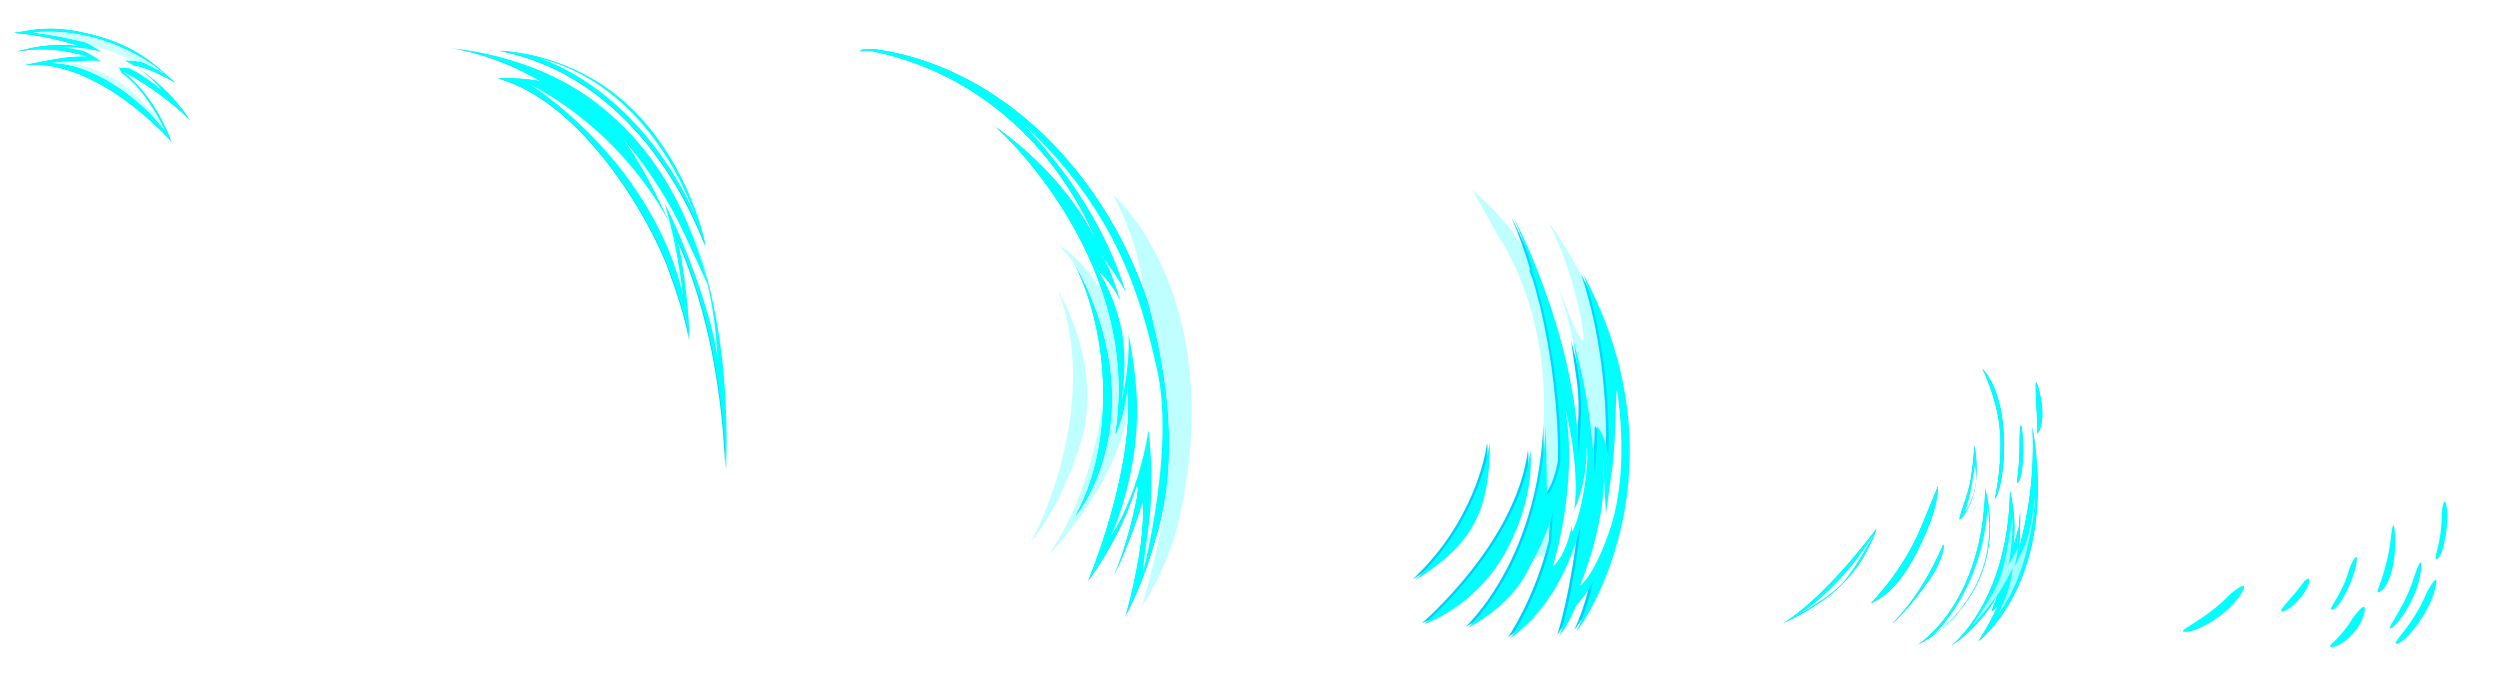 <?xml version="1.0" encoding="UTF-8" standalone="no"?>
<!-- Created with Inkscape (http://www.inkscape.org/) -->

<svg
   xmlns:dc="http://purl.org/dc/elements/1.1/"
   xmlns:cc="http://creativecommons.org/ns#"
   xmlns:rdf="http://www.w3.org/1999/02/22-rdf-syntax-ns#"
   xmlns:svg="http://www.w3.org/2000/svg"
   xmlns="http://www.w3.org/2000/svg"
   xmlns:xlink="http://www.w3.org/1999/xlink"
   xmlns:sodipodi="http://sodipodi.sourceforge.net/DTD/sodipodi-0.dtd"
   xmlns:inkscape="http://www.inkscape.org/namespaces/inkscape"
   width="2618.685"
   height="709.004"
   viewBox="0 0 692.86 187.591"
   version="1.1"
   id="svg23489"
   inkscape:version="0.48.5 r10040"
   sodipodi:docname="slash_spritesheet.svg">
  <defs
     id="defs23483">
    <linearGradient
       inkscape:collect="always"
       xlink:href="#linearGradient56908"
       id="linearGradient56861"
       gradientUnits="userSpaceOnUse"
       gradientTransform="matrix(0.265,0,0,0.265,-10546.714,4018.101)"
       x1="14533.545"
       y1="482.755"
       x2="15026.226"
       y2="1336.103" />
    <linearGradient
       id="linearGradient56908"
       inkscape:collect="always">
      <stop
         id="stop56910"
         offset="0"
         style="stop-color:#ffffff;stop-opacity:1" />
      <stop
         id="stop56912"
         offset="1"
         style="stop-color:#ebf4f7;stop-opacity:1" />
    </linearGradient>
    <filter
       inkscape:collect="always"
       id="filter4469"
       color-interpolation-filters="sRGB">
      <feGaussianBlur
         inkscape:collect="always"
         stdDeviation="0.864"
         id="feGaussianBlur4471" />
    </filter>
    <filter
       inkscape:collect="always"
       id="filter4483"
       color-interpolation-filters="sRGB">
      <feGaussianBlur
         inkscape:collect="always"
         stdDeviation="4.203"
         id="feGaussianBlur4485" />
    </filter>
    <filter
       inkscape:collect="always"
       id="filter4525"
       color-interpolation-filters="sRGB">
      <feGaussianBlur
         inkscape:collect="always"
         stdDeviation="6.645"
         id="feGaussianBlur4527" />
    </filter>
    <filter
       inkscape:collect="always"
       id="filter3855">
      <feGaussianBlur
         inkscape:collect="always"
         stdDeviation="1.468"
         id="feGaussianBlur3857" />
    </filter>
    <filter
       inkscape:collect="always"
       id="filter3895">
      <feGaussianBlur
         inkscape:collect="always"
         stdDeviation="1.833"
         id="feGaussianBlur3897" />
    </filter>
    <filter
       inkscape:collect="always"
       id="filter3941">
      <feGaussianBlur
         inkscape:collect="always"
         stdDeviation="1.319"
         id="feGaussianBlur3943" />
    </filter>
    <filter
       inkscape:collect="always"
       id="filter3949">
      <feGaussianBlur
         inkscape:collect="always"
         stdDeviation="0.598"
         id="feGaussianBlur3951" />
    </filter>
    <filter
       inkscape:collect="always"
       id="filter3955">
      <feGaussianBlur
         inkscape:collect="always"
         stdDeviation="4.203"
         id="feGaussianBlur3957" />
    </filter>
  </defs>
  <sodipodi:namedview
     id="base"
     pagecolor="#2b2e30"
     bordercolor="#666666"
     borderopacity="1.0"
     inkscape:pageopacity="0"
     inkscape:pageshadow="2"
     inkscape:zoom="0.38746562"
     inkscape:cx="1117.253"
     inkscape:cy="354.00866"
     inkscape:document-units="px"
     inkscape:current-layer="layer1"
     showgrid="false"
     inkscape:pagecheckerboard="false"
     showborder="true"
     units="px"
     inkscape:window-width="1920"
     inkscape:window-height="1017"
     inkscape:window-x="-8"
     inkscape:window-y="-8"
     inkscape:window-maximized="1"
     inkscape:showpageshadow="false"
     guidetolerance="28"
     showguides="true"
     inkscape:guide-bbox="true">
    <inkscape:grid
       type="xygrid"
       id="grid24034"
       spacingx="1px"
       spacingy="1px"
       empspacing="8"
       visible="true"
       enabled="true"
       snapvisiblegridlinesonly="true"
       originx="715.637px"
       originy="-1242.86px" />
  </sodipodi:namedview>
  <g
     inkscape:label="Layer 1"
     inkscape:groupmode="layer"
     id="layer1"
     transform="translate(189.345,219.431)">
    <g
       id="g4079"
       transform="translate(115.477,0)">
      <g
         id="g4081"
         transform="translate(339.831,-147.855)" />
    </g>
    <g
       id="g3980">
      <path
         gds_color="blur"
         gds_switchable="blur"
         sodipodi:nodetypes="sccscccccccccccccccsccccccccccc"
         inkscape:connector-curvature="0"
         id="path16678-0-2"
         d="m 88.926,-191.175 c -10.876,-7.739 -23.12,-12.917 -36.086,-14.641 -5.478,0.171 -4.397,0.484 -1.056,0.421 18.709,3.726 33.118,12.849 44.063,24.192 8.858,9.181 15.788,20.895 18.9,29.18 -8.458,-18.13 -24.902,-29.971 -28.164,-32.23 3.889,3.126 40.742,39.034 33.277,85.12 1.848,-4.384 2.922,-8.966 3.279,-13.819 2.474,22.955 -10.805,54.392 -10.805,54.392 0,0 8.926,-11.777 13.233,-26.003 0.206,-0.019 0.401,0.044 0.582,0.186 -0.219,1.917 -0.368,3.086 -0.368,3.086 -2.57,12.942 -5.866,20.257 -6.366,21.308 0.524,-1.059 4.343,-8.811 7.978,-20.522 0.554,5.461 -0.458,16.241 -4.541,31.202 0,0 0.168,-0.34 0.445,-0.92 -0.311,0.733 -0.629,1.43 -0.956,2.084 3.607,-6.964 6.373,-14.076 8.366,-21.244 5.758,-18.43 5.165,-40.067 -2.084,-66.714 -7.602,-22.66 -21.797,-42.338 -39.698,-55.077 z m -2.74,6.62 c -0.086,-0.062 -0.155,-0.102 -0.199,-0.128 -0.196,-0.104 0.041,0.046 0.594,0.433 -0.154,-0.124 -0.295,-0.229 -0.397,-0.302 z m 22.45,38.562 c 9.697,19.434 11.158,49.854 0.189,69.447 7.479,-9.721 18.13,-35.696 -0.189,-69.447 z m 13.658,97.951 c -0.174,0.336 -0.349,0.669 -0.527,1.004 0.179,-0.323 0.353,-0.657 0.527,-1.004 z"
         style="color:#000000;fill:#00ccff;fill-opacity:1;fill-rule:nonzero;stroke:none;stroke-width:7;marker:none;visibility:visible;display:inline;overflow:visible;filter:url(#filter3895);enable-background:accumulate" />
      <g
         inkscape:export-ydpi="90"
         inkscape:export-xdpi="90"
         inkscape:export-filename="C:\Users\rober\Desktop\assets\ASSETS_2024\ESSENTIALS\sword_effects\slash\1.png"
         transform="translate(-23.789,-199.005)"
         id="g4058">
        <rect
           style="color:#000000;fill:none;stroke:none;stroke-width:10;marker:none;visibility:visible;display:inline;overflow:visible;enable-background:accumulate"
           id="rect4040"
           width="115.477"
           height="187.591"
           x="65.397"
           y="-20.426" />
        <rect
           y="-20.426"
           x="65.397"
           height="187.591"
           width="115.477"
           id="rect4038"
           style="color:#000000;fill:none;stroke:none;stroke-width:10;marker:none;visibility:visible;display:inline;overflow:visible;enable-background:accumulate" />
        <rect
           style="color:#000000;fill:none;stroke:none;stroke-width:10;marker:none;visibility:visible;display:inline;overflow:visible;enable-background:accumulate"
           id="rect4036"
           width="115.477"
           height="187.591"
           x="65.397"
           y="-20.426" />
        <g
           id="g3960"
           transform="matrix(0.811,0.585,-0.585,0.811,77.219,-79.218)">
          <path
             sodipodi:nodetypes="cscscccccccsssccscc"
             inkscape:connector-curvature="0"
             id="path3798"
             d="m 119.119,52.962 c 20.747,10.334 27.456,22.555 35.388,34.814 7.932,12.259 8.118,14.222 8.118,14.222 0,0 9.374,-1.921 16.345,8.895 6.971,10.817 13.459,29.804 13.459,29.804 0,0 -1e-5,-8.892 -4.086,-21.391 C 163.584,56.811 119.119,52.962 119.119,52.962 z m 24.441,30.275 c -17.057,-12.376 -28.167,-9.962 -28.167,-9.962 13.095,1.49 25.52,14.819 32.568,23.196 16.826,29.325 15.036,48.512 15.036,48.512 0,0 2.273,-11.493 0.11,-27.598 -2.163,-16.105 -9.858,-26.683 -19.472,-35.336 -8.413,-7.572 0.554,1.645 -0.074,1.189 z m -21.076,0.252 c 26.715,17.565 34.252,54.536 34.519,61.389 0.334,-3.232 0.753,-13.484 -4.473,-29.899 -6.987,-21.946 -30.045,-31.49 -30.045,-31.49 z"
             style="opacity:0.25;color:#000000;fill:#00ffff;fill-opacity:1;fill-rule:nonzero;stroke:none;stroke-width:8;marker:none;visibility:visible;display:inline;overflow:visible;enable-background:accumulate" />
          <path
             style="color:#000000;fill:#00ffff;fill-opacity:1;fill-rule:nonzero;stroke:none;stroke-width:7;marker:none;visibility:visible;display:inline;overflow:visible;enable-background:accumulate"
             d="m 79.694,49.861 c -13.348,0.081 -26.309,3.04 -37.835,9.222 -4.344,3.342 -3.284,2.964 -0.611,0.959 17.356,-7.917 34.38,-8.941 49.891,-6.139 12.554,2.268 25.025,7.719 32.394,12.621 C 106.071,56.763 85.807,56.772 81.84,56.847 c 4.983,0.262 55.875,7.843 76.767,49.595 -1.064,-4.637 -2.872,-8.982 -5.42,-13.128 15.429,17.176 23.038,50.442 23.038,50.442 0,0 0.355,-14.773 -4.469,-28.832 0.156,-0.136 0.351,-0.199 0.581,-0.189 0.943,1.683 1.505,2.718 1.505,2.718 5.482,12.002 7.086,19.863 7.295,21.008 -0.194,-1.165 -1.629,-9.688 -5.527,-21.313 3.643,4.106 9.125,13.443 14.56,27.968 0,0 -0.062,-0.374 -0.176,-1.007 0.177,0.777 0.326,1.528 0.443,2.25 -1.145,-7.758 -3.06,-15.145 -5.635,-22.126 -6.105,-18.318 -19.238,-35.524 -40.7,-52.903 -19.417,-13.937 -42.439,-21.601 -64.409,-21.468 z m 1.647,6.973 c -0.106,0 -0.185,0.008 -0.237,0.013 -0.22,0.031 0.06,0.013 0.736,0.004 -0.198,-0.011 -0.373,-0.013 -0.499,-0.013 z m 40.76,18.156 c 19.23,10.096 38.202,33.919 40.76,56.228 0.384,-12.259 -6.164,-39.558 -40.76,-56.228 z m 68.353,71.476 c 0.055,0.374 0.108,0.747 0.159,1.123 -0.043,-0.367 -0.098,-0.74 -0.159,-1.123 z"
             id="path3945"
             inkscape:connector-curvature="0"
             sodipodi:nodetypes="sccscccccccccccccccsccccccccccc" />
          <path
             sodipodi:nodetypes="sccscccccccccccccccsccccccccccc"
             inkscape:connector-curvature="0"
             id="path16678-0"
             d="m 79.694,49.861 c -13.348,0.081 -26.309,3.04 -37.835,9.222 -4.344,3.342 -3.284,2.964 -0.611,0.959 17.356,-7.917 34.38,-8.941 49.891,-6.139 12.554,2.268 25.025,7.719 32.394,12.621 C 106.071,56.763 85.807,56.772 81.84,56.847 c 4.983,0.262 55.875,7.843 76.767,49.595 -1.064,-4.637 -2.872,-8.982 -5.42,-13.128 15.429,17.176 23.038,50.442 23.038,50.442 0,0 0.355,-14.773 -4.469,-28.832 0.156,-0.136 0.351,-0.199 0.581,-0.189 0.943,1.683 1.505,2.718 1.505,2.718 5.482,12.002 7.086,19.863 7.295,21.008 -0.194,-1.165 -1.629,-9.688 -5.527,-21.313 3.643,4.106 9.125,13.443 14.56,27.968 0,0 -0.062,-0.374 -0.176,-1.007 0.177,0.777 0.326,1.528 0.443,2.25 -1.145,-7.758 -3.06,-15.145 -5.635,-22.126 -6.105,-18.318 -19.238,-35.524 -40.7,-52.903 -19.417,-13.937 -42.439,-21.601 -64.409,-21.468 z m 1.647,6.973 c -0.106,0 -0.185,0.008 -0.237,0.013 -0.22,0.031 0.06,0.013 0.736,0.004 -0.198,-0.011 -0.373,-0.013 -0.499,-0.013 z m 40.76,18.156 c 19.23,10.096 38.202,33.919 40.76,56.228 0.384,-12.259 -6.164,-39.558 -40.76,-56.228 z m 68.353,71.476 c 0.055,0.374 0.108,0.747 0.159,1.123 -0.043,-0.367 -0.098,-0.74 -0.159,-1.123 z"
             style="color:#000000;fill:#00ffff;fill-opacity:1;fill-rule:nonzero;stroke:none;stroke-width:7;marker:none;visibility:visible;display:inline;overflow:visible;enable-background:accumulate" />
          <path
             id="path3951"
             transform="matrix(0.265,0,0,0.265,-6.3049604e-6,18.562)"
             d="m 326.625,124.375 c 95.384,17.343 157.626,52.842 193.875,80.594 -17.16,-8.178 -31.375,-12.74 -38.594,-14.781 7.34,3.173 21.577,11.613 39.5,25.531 -16.621,-9.001 -33.06,-11.581 -38.906,-12.25 7.023,1.732 28.913,11.363 52.875,31.781 28.08,23.928 47.594,63.812 47.594,63.812 0,0 -11.451,-30.793 -34.594,-60.438 12.803,11.807 26.433,25.754 40.125,41.875 54.136,63.741 68.312,139.188 68.312,139.188 0,0 -0.161,-46.035 -32.531,-111.719 53.1,59.665 59.781,87.422 82.031,123.875 0,0 -47.531,-122.854 -111.125,-179.656 C 531.594,195.385 458.135,140.428 326.625,124.375 z M 482.5,203.469 c -1.207,-0.298 -2.021,-0.376 -2.281,-0.219 0,0 0.851,0.055 2.281,0.219 z m -0.594,-13.281 c -2.715,-1.174 -4.498,-1.638 -5.156,-1.375 0,0 1.943,0.466 5.156,1.375 z"
             style="color:#000000;fill:#ffffff;fill-opacity:1;fill-rule:nonzero;stroke:none;stroke-width:10;marker:none;visibility:visible;display:inline;overflow:visible;enable-background:accumulate"
             inkscape:connector-curvature="0" />
        </g>
      </g>
    </g>
    <g
       id="g3959">
      <g
         inkscape:export-ydpi="90"
         inkscape:export-xdpi="90"
         inkscape:export-filename="C:\Users\rober\Desktop\assets\ASSETS_2024\ESSENTIALS\sword_effects\slash\1.png"
         transform="translate(-326.083,-51.15)"
         id="g4408">
        <g
           inkscape:export-ydpi="90"
           inkscape:export-xdpi="90"
           inkscape:export-filename="C:\Users\rober\Desktop\assets\ASSETS_2024\ESSENTIALS\sword_effects\slash\1.png"
           transform="translate(223.353,-147.855)"
           id="g4144">
          <g
             id="g4146"
             transform="translate(-152.013,0)">
            <rect
               style="color:#000000;fill:none;stroke:none;stroke-width:10;marker:none;visibility:visible;display:inline;overflow:visible;enable-background:accumulate"
               id="rect4148"
               width="115.477"
               height="187.591"
               x="65.397"
               y="-20.426" />
          </g>
        </g>
        <g
           id="g4402">
          <path
             gds_color="blur"
             gds_switchable="blur"
             inkscape:connector-curvature="0"
             style="color:#000000;fill:#00ccff;fill-opacity:1;fill-rule:nonzero;stroke:none;stroke-width:10;marker:none;visibility:visible;display:inline;overflow:visible;filter:url(#filter3949);enable-background:accumulate"
             d="m 150.556,-160.304 c -4.631,0.001 -7.608,0.895 -9.905,1.124 7.088,0.611 13.305,2.11 18.314,3.737 -5.291,-0.744 -11.243,-0.439 -17.826,1.571 6.953,-1.483 13.828,-0.618 20.108,1.373 -5.282,-0.454 -11.688,1.108 -17.81,2.29 20.367,-2.142 40.704,21.067 40.704,21.067 0,0 -4.086,-12.445 -13.767,-19.571 11.132,5.698 18.794,13.469 18.794,13.469 0,0 -5.305,-8.778 -15.404,-14.866 1.559,0.059 4.81,0.979 11.567,4.738 -4.002,-3.267 -8.897,-9.116 -20.505,-12.584 -6.067,-1.812 -10.669,-2.349 -14.271,-2.348 z"
             id="path3947" />
          <path
             id="path4152"
             d="m 150.556,-160.304 c -4.631,0.001 -7.608,0.895 -9.905,1.124 7.088,0.611 13.305,2.11 18.314,3.737 -5.291,-0.744 -11.243,-0.439 -17.826,1.571 6.953,-1.483 13.828,-0.618 20.108,1.373 -5.282,-0.454 -11.688,1.108 -17.81,2.29 20.367,-2.142 40.704,21.067 40.704,21.067 0,0 -4.086,-12.445 -13.767,-19.571 11.132,5.698 18.794,13.469 18.794,13.469 0,0 -5.305,-8.778 -15.404,-14.866 1.559,0.059 4.81,0.979 11.567,4.738 -4.002,-3.267 -8.897,-9.116 -20.505,-12.584 -6.067,-1.812 -10.669,-2.349 -14.271,-2.348 z"
             style="color:#000000;fill:#00ffff;fill-opacity:1;fill-rule:nonzero;stroke:none;stroke-width:10;marker:none;visibility:visible;display:inline;overflow:visible;enable-background:accumulate"
             inkscape:connector-curvature="0" />
          <path
             sodipodi:nodetypes="scccccccscscsccccccccs"
             inkscape:connector-curvature="0"
             id="path4351"
             transform="matrix(0.265,0,0,0.265,-6.3049604e-6,18.562)"
             d="m 565.688,-671.875 c -4.868,0.022 -9.825,0.247 -14.906,0.688 20.714,2.739 39.02,6.454 54.969,10.531 6.698,3.333 11.705,6.642 15.469,9.594 -11.639,-3.019 -25.006,-4.884 -40.25,-4.781 8.03,1.03 15.593,2.461 22.719,4.156 6.634,3.323 12.393,6.835 17.375,10.344 -7.374,-0.468 -15.55,-0.371 -24.344,0.594 -1.014,-0.029 -2.022,-0.055 -3,-0.062 -13.181,-0.105 -22.812,1.594 -22.812,1.594 51.855,1.762 98.943,48.589 107.25,58.406 8.307,9.817 10.062,12.062 10.062,12.062 0,0 -15.335,-35.094 -39.031,-55.375 -1.947,-1.666 -3.985,-3.169 -6.125,-4.531 -0.803,-1.87 -1.689,-3.735 -2.656,-5.562 4.123,-0.117 8.039,0.164 11.375,0.562 22.263,11.849 33.656,23.625 33.656,23.625 0,0 -11.74,-18.14 -38.812,-31.594 7.305,-0.103 15.435,0.314 20.125,2.312 0.009,0.004 0.023,-0.004 0.031,0 13.469,6.317 20.188,10.906 20.188,10.906 0,0 -48.258,-43.801 -121.281,-43.469 z"
             style="color:#000000;fill:#ffffff;fill-opacity:1;fill-rule:nonzero;stroke:none;stroke-width:5;marker:none;visibility:visible;display:inline;overflow:visible;enable-background:accumulate" />
          <path
             inkscape:connector-curvature="0"
             id="path4365"
             transform="matrix(0.265,0,0,0.265,-6.3049604e-6,18.562)"
             d="m 565.688,-671.875 c -4.868,0.022 -9.825,0.247 -14.906,0.688 20.714,2.739 39.02,6.454 54.969,10.531 1.445,0.719 2.802,1.443 4.094,2.156 15.964,4.41 32.195,10.78 45.375,17.062 4.481,0.281 8.655,0.899 11.531,2.125 0.009,0.004 0.023,-0.004 0.031,0 13.469,6.317 20.188,10.906 20.188,10.906 0,0 -48.258,-43.801 -121.281,-43.469 z m 18.906,31.281 c -8.27,0.433 -13.688,1.375 -13.688,1.375 51.855,1.762 98.943,48.589 107.25,58.406 8.307,9.817 10.062,12.062 10.062,12.062 0,0 -2.077,-4.776 -5.875,-11.781 -3.114,-2.81 -6.463,-6.063 -9.875,-10 -13.292,-15.337 -34.777,-40.451 -87.812,-50.062 -0.02,-0.004 -0.042,0.004 -0.062,0 z"
             style="color:#000000;fill:#ceffff;fill-opacity:1;fill-rule:nonzero;stroke:none;stroke-width:5;marker:none;visibility:visible;display:inline;overflow:visible;enable-background:accumulate" />
        </g>
      </g>
    </g>
    <g
       id="g3970">
      <path
         gds_color="blur"
         gds_switchable="blur"
         inkscape:connector-curvature="0"
         style="color:#000000;fill:#00ccff;fill-opacity:1;fill-rule:nonzero;stroke:none;stroke-width:10;marker:none;visibility:visible;display:inline;overflow:visible;filter:url(#filter3855);enable-background:accumulate"
         d="m -64.612,-206.082 c 2.889,0.382 13.144,2.165 25.251,9.26 -6.029,-1.235 -12.022,-0.86 -12.022,-0.86 23.524,6.534 42.149,38.88 47.377,53.256 5.227,14.376 5.556,19.273 5.556,19.273 0,0 -0.214,-13.829 -3.282,-27.781 7.093,15.923 12.225,36.587 13.411,63.393 0.532,-23.435 1.577,-107.474 -76.291,-116.541 z m 13.618,0.769 c 42.46,8.413 56.82,54.494 57.059,54.016 0,0 -4.062,-21.901 -20.398,-37.91 -16.336,-16.009 -36.661,-16.107 -36.661,-16.107 z"
         id="path3831" />
      <g
         inkscape:export-ydpi="90"
         inkscape:export-xdpi="90"
         inkscape:export-filename="C:\Users\rober\Desktop\assets\ASSETS_2024\ESSENTIALS\sword_effects\slash\1.png"
         transform="translate(-245.628,-51.15)"
         id="g4456">
        <g
           id="g4068"
           transform="translate(258.375,-147.855)"
           inkscape:export-filename="C:\Users\rober\Desktop\assets\ASSETS_2024\ESSENTIALS\sword_effects\slash\1.png"
           inkscape:export-xdpi="90"
           inkscape:export-ydpi="90">
          <g
             transform="translate(-152.013,0)"
             id="g4052">
            <rect
               y="-20.426"
               x="65.397"
               height="187.591"
               width="115.477"
               id="rect4034"
               style="color:#000000;fill:none;stroke:none;stroke-width:10;marker:none;visibility:visible;display:inline;overflow:visible;enable-background:accumulate" />
            <path
               id="path4214"
               transform="matrix(0.265,0,0,0.265,-6.3049604e-6,18.562)"
               d="m 282.156,-96.906 c 10.918,1.444 49.677,8.182 95.438,35 -22.787,-4.667 -45.438,-3.25 -45.438,-3.25 88.908,24.697 159.305,146.949 179.062,201.281 19.757,54.333 21,72.844 21,72.844 0,0 -0.808,-52.266 -12.406,-105 26.807,60.18 46.205,138.283 50.688,239.594 2.012,-88.572 5.961,-406.2 -288.344,-440.469 z M 333.625,-94 c 160.48,31.796 214.754,205.96 215.656,204.156 0,0 -15.352,-82.774 -77.094,-143.281 C 410.446,-93.632 333.625,-94 333.625,-94 z"
               style="color:#000000;fill:#00ffff;fill-opacity:1;fill-rule:nonzero;stroke:none;stroke-width:10;marker:none;visibility:visible;display:inline;overflow:visible;enable-background:accumulate"
               inkscape:connector-curvature="0" />
          </g>
        </g>
        <path
           style="color:#000000;fill:#ffffff;stroke:none;stroke-width:5;marker:none;visibility:visible;display:inline;overflow:visible;enable-background:accumulate"
           d="M 778.906,-643.562 C 881,-604.433 930.018,-503.009 939,-480.219 930.832,-503.765 886.984,-614.954 778.906,-643.562 z M 939,-480.219 c 0.979,2.823 1.531,4.656 1.531,4.656 0.115,-0.086 -0.398,-1.782 -1.531,-4.656 z M 764.656,-632.188 c 0.566,0.177 1.124,0.383 1.688,0.562 -0.768,-0.319 -1.395,-0.562 -1.688,-0.562 z m 1.688,0.562 c 5.569,2.316 23.197,13.037 47.25,33 -27.843,-16.581 -48.938,-20.031 -48.938,-20.031 141.684,97.437 161.625,221.645 161.625,222.125 0,0 -3.145,-42.109 -18.809,-96.086 23.466,46.303 49.805,119.697 55.121,160.179 -1.419,-43.293 -19.831,-242.911 -196.25,-299.188 z"
           transform="matrix(0.265,0,0,0.265,-6.3049604e-6,18.562)"
           id="path4422"
           inkscape:connector-curvature="0"
           sodipodi:nodetypes="cccccccccccccccc" />
        <path
           inkscape:connector-curvature="0"
           style="color:#000000;fill:#00ffff;fill-opacity:1;fill-rule:nonzero;stroke:none;stroke-width:10;marker:none;visibility:visible;display:inline;overflow:visible;enable-background:accumulate"
           d="m 201.861,-150.176 c -0.827,0.271 -6.22,-2.007 -6.828,-1.614 2.102,0.982 8.968,4.791 11.235,6.12 -2.13,-0.436 -4.252,-0.672 -6.11,-0.794 30.089,14.569 41.912,40.523 41.912,40.523 0,0 -6.782,-15.718 -13.146,-23.812 4.349,4.977 11.129,13.826 16.727,25.698 2.982,6.324 5.239,11.273 6.978,15.172 -6.147,-24.591 -19.986,-50.278 -50.767,-61.292 z m 22.638,15.834 c -0.011,-0.045 0.575,0.482 1.538,1.463 -1.024,-0.921 -1.528,-1.423 -1.538,-1.463 z"
           id="path4431"
           sodipodi:nodetypes="ccccccsccccc" />
      </g>
    </g>
    <g
       id="g4016">
      <g
         inkscape:export-ydpi="90"
         inkscape:export-xdpi="90"
         inkscape:export-filename="C:\Users\rober\Desktop\assets\ASSETS_2024\ESSENTIALS\sword_effects\slash\1.png"
         transform="translate(-326.083,-51.15)"
         id="g4506">
        <g
           inkscape:export-ydpi="90"
           inkscape:export-xdpi="90"
           inkscape:export-filename="C:\Users\rober\Desktop\assets\ASSETS_2024\ESSENTIALS\sword_effects\slash\1.png"
           transform="translate(308.893,0)"
           id="g4159">
          <g
             id="g4161"
             transform="translate(339.831,-147.855)">
            <rect
               y="-20.426"
               x="65.397"
               height="187.591"
               width="115.477"
               id="rect4163"
               style="color:#000000;fill:none;stroke:none;stroke-width:10;marker:none;visibility:visible;display:inline;overflow:visible;enable-background:accumulate" />
          </g>
        </g>
        <path
           id="path4473"
           d="m 814.247,-29.319 c -0.459,0.134 -0.819,3.117 -0.819,3.117 0.231,8.779 -2.997,13.863 -1.149,12.708 1.848,-1.155 3.231,-10.17 2.538,-14.329 -0.195,-1.17 -0.391,-1.549 -0.57,-1.497 z m -14.188,6.573 c -0.448,0.076 -0.951,5.556 -0.951,5.556 -1.848,11.089 -5.08,14.325 -2.538,12.708 2.541,-1.617 4.389,-8.548 3.927,-15.71 -0.123,-1.902 -0.276,-2.582 -0.438,-2.555 z m -10.335,8.814 c -0.478,-0.004 -1.687,2.745 -1.687,2.745 -2.318,8.47 -6.882,12.403 -4.779,11.832 2.103,-0.571 6.034,-8.792 6.573,-12.973 0.152,-1.176 0.08,-1.602 -0.107,-1.604 z m 17.868,1.546 c -0.552,-0.097 -2.241,5.358 -2.241,5.358 -3.003,8.548 -8.09,14.094 -5.779,12.708 2.31,-1.386 7.393,-9.01 8.086,-15.71 0.173,-1.675 0.118,-2.324 -0.066,-2.356 z m -31.138,4.481 c -0.429,0.048 -1.091,0.645 -1.091,0.645 -2.643,4.121 -8.303,8.948 -5.788,8.359 2.515,-0.589 6.162,-4.947 7.028,-7.59 0.379,-1.157 0.185,-1.451 -0.149,-1.414 z m 35.314,0.306 c -0.635,0.082 -2.489,3.572 -2.489,3.572 -3.696,9.241 -10.628,14.79 -8.086,14.097 2.541,-0.693 8.776,-8.546 10.393,-15.015 0.505,-2.021 0.47,-2.691 0.182,-2.654 z m -53.396,1.678 c -0.933,0.072 -3.621,2.356 -3.621,2.356 -6.931,7.393 -15.702,10.401 -12.237,10.401 3.465,0 12.012,-5.088 15.247,-10.401 1.112,-1.827 1.1,-2.394 0.612,-2.356 z m 33.453,5.821 c -0.847,0.011 -3.109,3.241 -3.109,3.241 -3.927,6.469 -7.858,7.855 -5.548,7.855 2.31,0 7.626,-4.392 8.781,-9.244 0.325,-1.364 0.207,-1.856 -0.124,-1.852 z"
           style="opacity:1;color:#000000;fill:#00ffff;fill-opacity:1;fill-rule:nonzero;stroke:none;stroke-width:1.323;marker:none;visibility:visible;display:inline;overflow:visible;enable-background:accumulate"
           inkscape:connector-curvature="0" />
      </g>
    </g>
    <g
       id="g4004">
      <g
         inkscape:export-ydpi="90"
         inkscape:export-xdpi="90"
         inkscape:export-filename="C:\Users\rober\Desktop\assets\ASSETS_2024\ESSENTIALS\sword_effects\slash\1.png"
         transform="translate(-326.083,-51.15)"
         id="g4495">
        <g
           id="g4074"
           transform="translate(193.416,0)"
           inkscape:export-filename="C:\Users\rober\Desktop\assets\ASSETS_2024\ESSENTIALS\sword_effects\slash\1.png"
           inkscape:export-xdpi="90"
           inkscape:export-ydpi="90">
          <g
             transform="translate(339.831,-147.855)"
             id="g4048">
            <path
               gds_switchable="blur"
               gds_color="blur"
               sodipodi:nodetypes="ccscccscscscscccccccccccccccsscccssccccccscccscc"
               inkscape:connector-curvature="0"
               id="path3953"
               transform="matrix(0.265,0,0,0.265,-339.831,166.417)"
               d="m 1859.219,-319.594 c 33.065,35.615 23.434,124.916 12.969,136.469 1.261,-4.1 8.766,-41.795 5.127,-75.562 -3.486,-32.345 -18.095,-60.907 -18.095,-60.907 z m 56.406,14.5 c -1.787,0.512 1.312,32.061 1.312,53.281 0.384,0.998 10.912,-13.755 0.5,-49.219 -0.862,-2.937 -1.442,-4.169 -1.812,-4.062 z m -16.125,44.812 c -1.249,0.117 -1.25,20.375 -1.25,20.375 0,31.434 -5.241,45.423 -0.875,38.438 4.366,-6.985 6.088,-34.945 3.469,-53.281 -0.573,-4.011 -0.994,-5.564 -1.344,-5.531 z m 12.188,1.812 c 2.488,49.759 -4.465,93.129 -14.281,128.125 2.072,-20.358 1.344,-39.219 1.344,-39.219 l -1.25,15.438 c -2.011,7.536 -3.985,14.555 -5.906,21.156 2.298,-17.355 1.723,-36.94 -3.344,-58.812 -1.852,116.074 -61.125,161.75 -61.125,161.75 0,0 28.89,-17.556 48.375,-53.469 -3.805,10.444 -6.249,16.417 -6.406,17.062 -0.263,1.082 2.334,-0.482 6.656,-5.344 -11.301,24.139 -20.844,37.438 -20.844,37.438 0,0 84.565,-61.745 56.781,-224.125 z m -61.094,19.562 c -0.105,0.015 -0.128,0.473 -0.031,1.438 0.617,6.174 -3.062,31.5 -3.062,31.5 -1.852,16.67 -16.674,50.01 -10.5,43.219 6.174,-6.792 14.796,-20.999 16.031,-43.844 1.042,-19.275 -1.872,-32.391 -2.437,-32.312 z m -37.688,42.188 -16.754,40.901 c -22.252,54.323 -58.577,85.054 -52.403,81.349 6.174,-3.704 27.901,-11.423 51.363,-62.051 19.533,-40.15 17.793,-60.199 17.793,-60.199 z m 49.406,2.469 c -2.713,122.509 -70.958,163.793 -71,163.625 26.549,-12.348 95.079,-65.456 71,-163.625 z m -113.625,41.969 c -54.477,72.286 -91.91,95.64 -97.531,98.812 7.409,-3.704 39.522,-17.287 64.219,-43.219 24.697,-25.931 33.312,-55.594 33.312,-55.594 z m 69.781,16.688 c -27.166,62.976 -59.284,87.057 -51.875,81.5 7.409,-5.557 38.286,-42.001 46.312,-59.906 8.027,-17.905 5.563,-21.594 5.563,-21.594 z"
               style="color:#000000;fill:#00ccff;fill-opacity:1;fill-rule:nonzero;stroke:none;stroke-width:10;marker:none;visibility:visible;display:inline;overflow:visible;filter:url(#filter3955);enable-background:accumulate" />
            <rect
               style="color:#000000;fill:none;stroke:none;stroke-width:10;marker:none;visibility:visible;display:inline;overflow:visible;enable-background:accumulate"
               id="rect4032"
               width="115.477"
               height="187.591"
               x="65.397"
               y="-20.426" />
            <path
               style="color:#000000;fill:#00ffff;fill-opacity:1;fill-rule:nonzero;stroke:none;stroke-width:10;marker:none;visibility:visible;display:inline;overflow:visible;enable-background:accumulate"
               d="m 1859.219,-319.594 c 33.065,35.615 23.434,124.916 12.969,136.469 1.261,-4.1 8.766,-41.795 5.127,-75.562 -3.486,-32.345 -18.095,-60.907 -18.095,-60.907 z m 56.406,14.5 c -1.787,0.512 1.312,32.061 1.312,53.281 0.384,0.998 10.912,-13.755 0.5,-49.219 -0.862,-2.937 -1.442,-4.169 -1.812,-4.062 z m -16.125,44.812 c -1.249,0.117 -1.25,20.375 -1.25,20.375 0,31.434 -5.241,45.423 -0.875,38.438 4.366,-6.985 6.088,-34.945 3.469,-53.281 -0.573,-4.011 -0.994,-5.564 -1.344,-5.531 z m 12.188,1.812 c 2.488,49.759 -4.465,93.129 -14.281,128.125 2.072,-20.358 1.344,-39.219 1.344,-39.219 l -1.25,15.438 c -2.011,7.536 -3.985,14.555 -5.906,21.156 2.298,-17.355 1.723,-36.94 -3.344,-58.812 -1.852,116.074 -61.125,161.75 -61.125,161.75 0,0 28.89,-17.556 48.375,-53.469 -3.805,10.444 -6.249,16.417 -6.406,17.062 -0.263,1.082 2.334,-0.482 6.656,-5.344 -11.301,24.139 -20.844,37.438 -20.844,37.438 0,0 84.565,-61.745 56.781,-224.125 z m -61.094,19.562 c -0.105,0.015 -0.128,0.473 -0.031,1.438 0.617,6.174 -3.062,31.5 -3.062,31.5 -1.852,16.67 -16.674,50.01 -10.5,43.219 6.174,-6.792 14.796,-20.999 16.031,-43.844 1.042,-19.275 -1.872,-32.391 -2.437,-32.312 z m -37.688,42.188 -16.754,40.901 c -22.252,54.323 -58.577,85.054 -52.403,81.349 6.174,-3.704 27.901,-11.423 51.363,-62.051 19.533,-40.15 17.793,-60.199 17.793,-60.199 z m 49.406,2.469 c -2.713,122.509 -70.958,163.793 -71,163.625 26.549,-12.348 95.079,-65.456 71,-163.625 z m -113.625,41.969 c -54.477,72.286 -91.91,95.64 -97.531,98.812 7.409,-3.704 39.522,-17.287 64.219,-43.219 24.697,-25.931 33.312,-55.594 33.312,-55.594 z m 69.781,16.688 c -27.166,62.976 -59.284,87.057 -51.875,81.5 7.409,-5.557 38.286,-42.001 46.312,-59.906 8.027,-17.905 5.563,-21.594 5.563,-21.594 z"
               transform="matrix(0.265,0,0,0.265,-339.831,166.417)"
               id="path4218"
               inkscape:connector-curvature="0"
               sodipodi:nodetypes="ccscccscscscscccccccccccccccsscccssccccccscccscc" />
          </g>
        </g>
        <path
           style="opacity:0.624;color:#000000;fill:#ffffff;fill-opacity:1;fill-rule:nonzero;stroke:none;stroke-width:5;marker:none;visibility:visible;display:inline;overflow:visible;enable-background:accumulate"
           d="m 2620.441,-162.455 c -8.559,54.876 -12.083,65.952 -26.179,87.6 -14.097,21.648 -15.104,23.662 -15.104,23.662 0,0 22.655,-25.172 31.214,-40.276 8.559,-15.103 10.572,-19.131 10.572,-19.131 0,0 -1.51,14.6 -6.545,27.69 -5.034,13.09 -9.062,20.641 -9.062,20.641 0,0 17.117,-20.641 27.69,-57.896 10.572,-37.255 12.083,-68.972 11.076,-64.945 -1.007,4.028 -3.021,34.738 -11.579,52.862 -8.559,18.124 -9.566,20.138 -9.566,20.138 0,0 4.531,-21.648 3.524,-19.634 -1.007,2.014 -10.483,17.385 -10.572,19.634 -0.304,7.698 6.385,-35.346 4.531,-50.345 z"
           id="path4487"
           inkscape:connector-curvature="0"
           transform="matrix(0.265,0,0,0.265,-6.3049604e-6,18.562)"
           sodipodi:nodetypes="cscscscsssccsc" />
        <path
           style="color:#000000;fill:#ffffff;fill-opacity:1;fill-rule:nonzero;stroke:none;stroke-width:5;marker:none;visibility:visible;display:inline;overflow:visible;enable-background:accumulate"
           d="m 2594.765,-174.538 c -5.538,86.593 -55.883,132.91 -55.883,132.91 0,0 68.469,-44.807 55.883,-132.91 z"
           id="path4489"
           inkscape:connector-curvature="0"
           transform="matrix(0.265,0,0,0.265,-6.3049604e-6,18.562)"
           sodipodi:nodetypes="ccc" />
        <path
           style="color:#000000;fill:#ffffff;fill-opacity:1;fill-rule:nonzero;stroke:none;stroke-width:5;marker:none;visibility:visible;display:inline;overflow:visible;enable-background:accumulate"
           d="m 2581.172,-217.331 c -4.027,33.227 -10.572,47.827 -10.572,47.827 0,0 5.538,-5.034 10.069,-21.648 4.531,-16.614 0.503,-26.179 0.503,-26.179 z"
           id="path4491"
           inkscape:connector-curvature="0"
           transform="matrix(0.265,0,0,0.265,-6.3049604e-6,18.562)" />
        <path
           style="color:#000000;fill:#ffffff;fill-opacity:1;fill-rule:nonzero;stroke:none;stroke-width:5;marker:none;visibility:visible;display:inline;overflow:visible;enable-background:accumulate"
           d="m 2474.945,-144.834 c -37.758,58.903 -76.02,81.055 -76.02,81.055 0,0 33.227,-18.124 46.317,-34.234 13.09,-16.11 29.703,-46.821 29.703,-46.821 z"
           id="path4493"
           inkscape:connector-curvature="0"
           transform="matrix(0.265,0,0,0.265,-6.3049604e-6,18.562)" />
      </g>
    </g>
    <g
       id="g3992">
      <path
         gds_color="blur"
         gds_switchable="blur"
         id="path4216-9"
         d="m 229.564,-159.13 c 1.973,4.603 3.746,9.607 5.308,14.85 -0.265,-0.399 -0.448,-0.607 -0.496,-0.571 -0.046,0.035 0.023,0.277 0.248,0.719 1.03,2.022 2.472,8.318 2.472,8.318 0.08,0.228 0.154,0.452 0.232,0.678 0.004,0.011 0.005,0.022 0.008,0.033 3.413,14.286 5.252,29.621 5.102,43.235 -1.332,7.553 -3.721,9.517 -3.721,9.517 l -0.331,-19.282 c -1.323,30.681 -14.558,48.963 -21.489,55.893 0,0 10.785,-5.314 15.933,-14.726 6.733,-12.309 7.516,-17.314 7.516,-17.314 l -0.438,8.136 c -3.926,16.207 -11.319,26.822 -11.319,26.822 12.36,-8.779 17.653,-23.84 19.381,-30.989 -1.795,17.443 -5.399,29.563 -5.771,30.303 0.139,-0.167 2.288,-2.805 4.556,-8.301 1.475,-1.713 3.054,-3.501 4.713,-6.598 -1.424,5.904 -3.039,10.6 -4.589,13.626 2.614,-2.614 30.569,-45.054 1.968,-98.673 5.506,16.517 7.236,34.257 6.887,50.254 -1.155,-6.381 -3.067,-8.355 -3.109,-8.103 -0.075,4.403 -0.339,8.957 -0.711,13.395 -0.779,-20.768 -5.821,-36.918 -5.821,-36.918 l 1.637,11.435 c 0.615,4.847 0.364,9.236 0.364,9.236 -0.125,3.643 -0.329,7.09 -0.579,10.335 C 246.681,-126.994 229.564,-159.13 229.564,-159.13 z m -6.772,62.681 c -0.028,0.007 -0.06,0.127 -0.091,0.372 -0.327,2.614 -3.748,21.569 -20.588,37.248 9.475,-5.814 15.365,-11.767 18.306,-19.935 2.665,-7.402 2.643,-17.755 2.373,-17.686 z m 11.344,1.678 c -3.267,25.811 -29.402,48.03 -29.402,48.03 0,0 14.053,-4.579 22.547,-19.935 8.495,-15.356 6.854,-28.095 6.854,-28.095 z"
         style="color:#000000;fill:#00ccff;fill-opacity:1;fill-rule:nonzero;stroke:none;stroke-width:10;marker:none;visibility:visible;display:inline;overflow:visible;filter:url(#filter3941);enable-background:accumulate"
         inkscape:connector-curvature="0" />
      <g
         inkscape:export-ydpi="90"
         inkscape:export-xdpi="90"
         inkscape:export-filename="C:\Users\rober\Desktop\assets\ASSETS_2024\ESSENTIALS\sword_effects\slash\1.png"
         transform="translate(-326.083,-51.15)"
         id="g4557">
        <g
           id="g4044"
           transform="translate(417.77,-147.855)"
           inkscape:export-filename="C:\Users\rober\Desktop\assets\ASSETS_2024\ESSENTIALS\sword_effects\slash\1.png"
           inkscape:export-xdpi="90"
           inkscape:export-ydpi="90">
          <rect
             style="opacity:0;color:#000000;fill:#000000;fill-opacity:1;fill-rule:nonzero;stroke:none;stroke-width:10;marker:none;visibility:visible;display:inline;overflow:visible;enable-background:accumulate"
             id="rect4042"
             width="115.477"
             height="187.591"
             x="65.397"
             y="-20.426" />
          <path
             id="path4216"
             transform="matrix(0.265,0,0,0.265,-281.033,-20.426)"
             d="M 1583.281 227.906 C 1590.737 245.303 1597.44 264.216 1603.344 284.031 C 1602.341 282.524 1601.65 281.736 1601.469 281.875 C 1601.294 282.009 1601.555 282.922 1602.406 284.594 C 1606.299 292.237 1611.75 316.031 1611.75 316.031 C 1612.052 316.894 1612.334 317.738 1612.625 318.594 C 1612.639 318.634 1612.642 318.678 1612.656 318.719 C 1625.556 372.712 1632.508 430.671 1631.938 482.125 C 1626.902 510.673 1617.875 518.094 1617.875 518.094 L 1616.625 445.219 C 1611.624 561.179 1561.601 630.274 1535.406 656.469 C 1535.406 656.469 1576.167 636.385 1595.625 600.812 C 1621.072 554.291 1624.031 535.375 1624.031 535.375 L 1622.375 566.125 C 1607.538 627.379 1579.594 667.5 1579.594 667.5 C 1626.308 634.32 1646.312 577.397 1652.844 550.375 C 1646.061 616.301 1632.44 662.108 1631.031 664.906 C 1631.555 664.274 1639.681 654.306 1648.25 633.531 C 1653.826 627.058 1659.791 620.301 1666.062 608.594 C 1660.681 630.91 1654.576 648.658 1648.719 660.094 C 1658.598 650.215 1764.256 489.809 1656.156 287.156 C 1676.966 349.584 1683.505 416.63 1682.188 477.094 C 1677.822 452.975 1670.597 445.515 1670.438 446.469 C 1670.156 463.11 1669.155 480.323 1667.75 497.094 C 1664.804 418.602 1645.75 357.562 1645.75 357.562 L 1651.938 400.781 C 1654.263 419.102 1653.312 435.688 1653.312 435.688 C 1652.842 449.455 1652.071 462.484 1651.125 474.75 C 1647.975 349.365 1583.281 227.906 1583.281 227.906 z M 1557.688 464.812 C 1557.582 464.839 1557.46 465.293 1557.344 466.219 C 1556.109 476.097 1543.177 547.739 1479.531 607 C 1515.341 585.024 1537.605 562.527 1548.719 531.656 C 1558.791 503.68 1558.708 464.551 1557.688 464.812 z M 1600.562 471.156 C 1588.214 568.708 1489.438 652.688 1489.438 652.688 C 1489.438 652.688 1542.551 635.381 1574.656 577.344 C 1606.762 519.307 1600.562 471.156 1600.562 471.156 z "
             style="color:#000000;fill:#00ffff;fill-opacity:1;fill-rule:nonzero;stroke:none;stroke-width:10;marker:none;visibility:visible;display:inline;overflow:visible;enable-background:accumulate" />
        </g>
      </g>
      <path
         sodipodi:nodetypes="cscsscc"
         transform="matrix(0.265,0,0,0.265,-189.346,-219.431)"
         inkscape:connector-curvature="0"
         id="path3821"
         d="m 1574.935,260.066 c 67.523,124.097 30.112,254.581 23.724,289.255 -6.387,34.674 -3.65,34.674 -3.65,34.674 0,0 46.536,10.037 45.624,-78.473 -0.912,-88.51 -13.687,-164.246 -32.849,-216.257 -19.162,-52.011 -67.523,-90.335 -67.523,-90.335 0,0 27.374,50.186 34.674,61.136 z"
         style="opacity:0.25;color:#000000;fill:#00ffff;fill-opacity:1;fill-rule:nonzero;stroke:none;stroke-width:5;marker:none;visibility:visible;display:inline;overflow:visible;enable-background:accumulate" />
      <path
         transform="matrix(0.265,0,0,0.265,-189.346,-219.431)"
         inkscape:connector-curvature="0"
         id="path3823"
         d="m 1621.471,276.49 c 45.624,120.447 37.411,229.032 37.411,229.032 0,0 37.412,14.6 36.499,-31.024 -0.912,-45.624 -10.95,-129.572 -34.674,-174.283 -23.724,-44.711 -41.974,-69.348 -41.974,-69.348 0,0 24.637,44.711 35.587,107.672 10.95,62.961 -32.849,-62.048 -32.849,-62.048 z"
         style="opacity:0.25;color:#000000;fill:#00ffff;fill-opacity:1;fill-rule:nonzero;stroke:none;stroke-width:5;marker:none;visibility:visible;display:inline;overflow:visible;enable-background:accumulate" />
      <path
         transform="matrix(0.265,0,0,0.265,-189.346,-219.431)"
         inkscape:connector-curvature="0"
         id="path3825"
         d="m 1636.919,427.044 c 14.195,79.362 -12.904,165.176 -12.904,165.176 0,0 16.776,-10.969 22.583,-59.36 5.807,-48.391 -9.678,-105.816 -9.678,-105.816 z"
         style="opacity:1;color:#000000;fill:#ffffff;fill-opacity:1;fill-rule:nonzero;stroke:none;stroke-width:5;marker:none;visibility:visible;display:inline;overflow:visible;enable-background:accumulate" />
      <path
         transform="matrix(0.265,0,0,0.265,-189.346,-219.431)"
         inkscape:connector-curvature="0"
         id="path3827"
         d="m 1659.502,467.047 c 0,45.811 -16.131,72.264 -16.131,72.264 l 0.645,16.776 c 0,0 6.452,-8.388 12.259,-41.939 5.807,-33.551 3.226,-47.101 3.226,-47.101 z"
         style="color:#000000;fill:#ffffff;fill-opacity:1;fill-rule:nonzero;stroke:none;stroke-width:5;marker:none;visibility:visible;display:inline;overflow:visible;enable-background:accumulate" />
      <path
         transform="matrix(0.265,0,0,0.265,-189.346,-219.431)"
         inkscape:connector-curvature="0"
         id="path3829"
         d="m 1676.278,477.371 c 7.743,61.941 -23.873,134.851 -23.873,134.851 0,0 12.904,-6.452 30.325,-55.489 17.421,-49.037 13.55,-108.397 9.678,-140.012 -3.871,-31.616 -0.645,31.616 -6.452,74.2 -5.807,42.584 -6.452,46.456 -6.452,46.456 z"
         style="color:#000000;fill:#ffffff;fill-opacity:1;fill-rule:nonzero;stroke:none;stroke-width:5;marker:none;visibility:visible;display:inline;overflow:visible;enable-background:accumulate" />
    </g>
  </g>
</svg>
